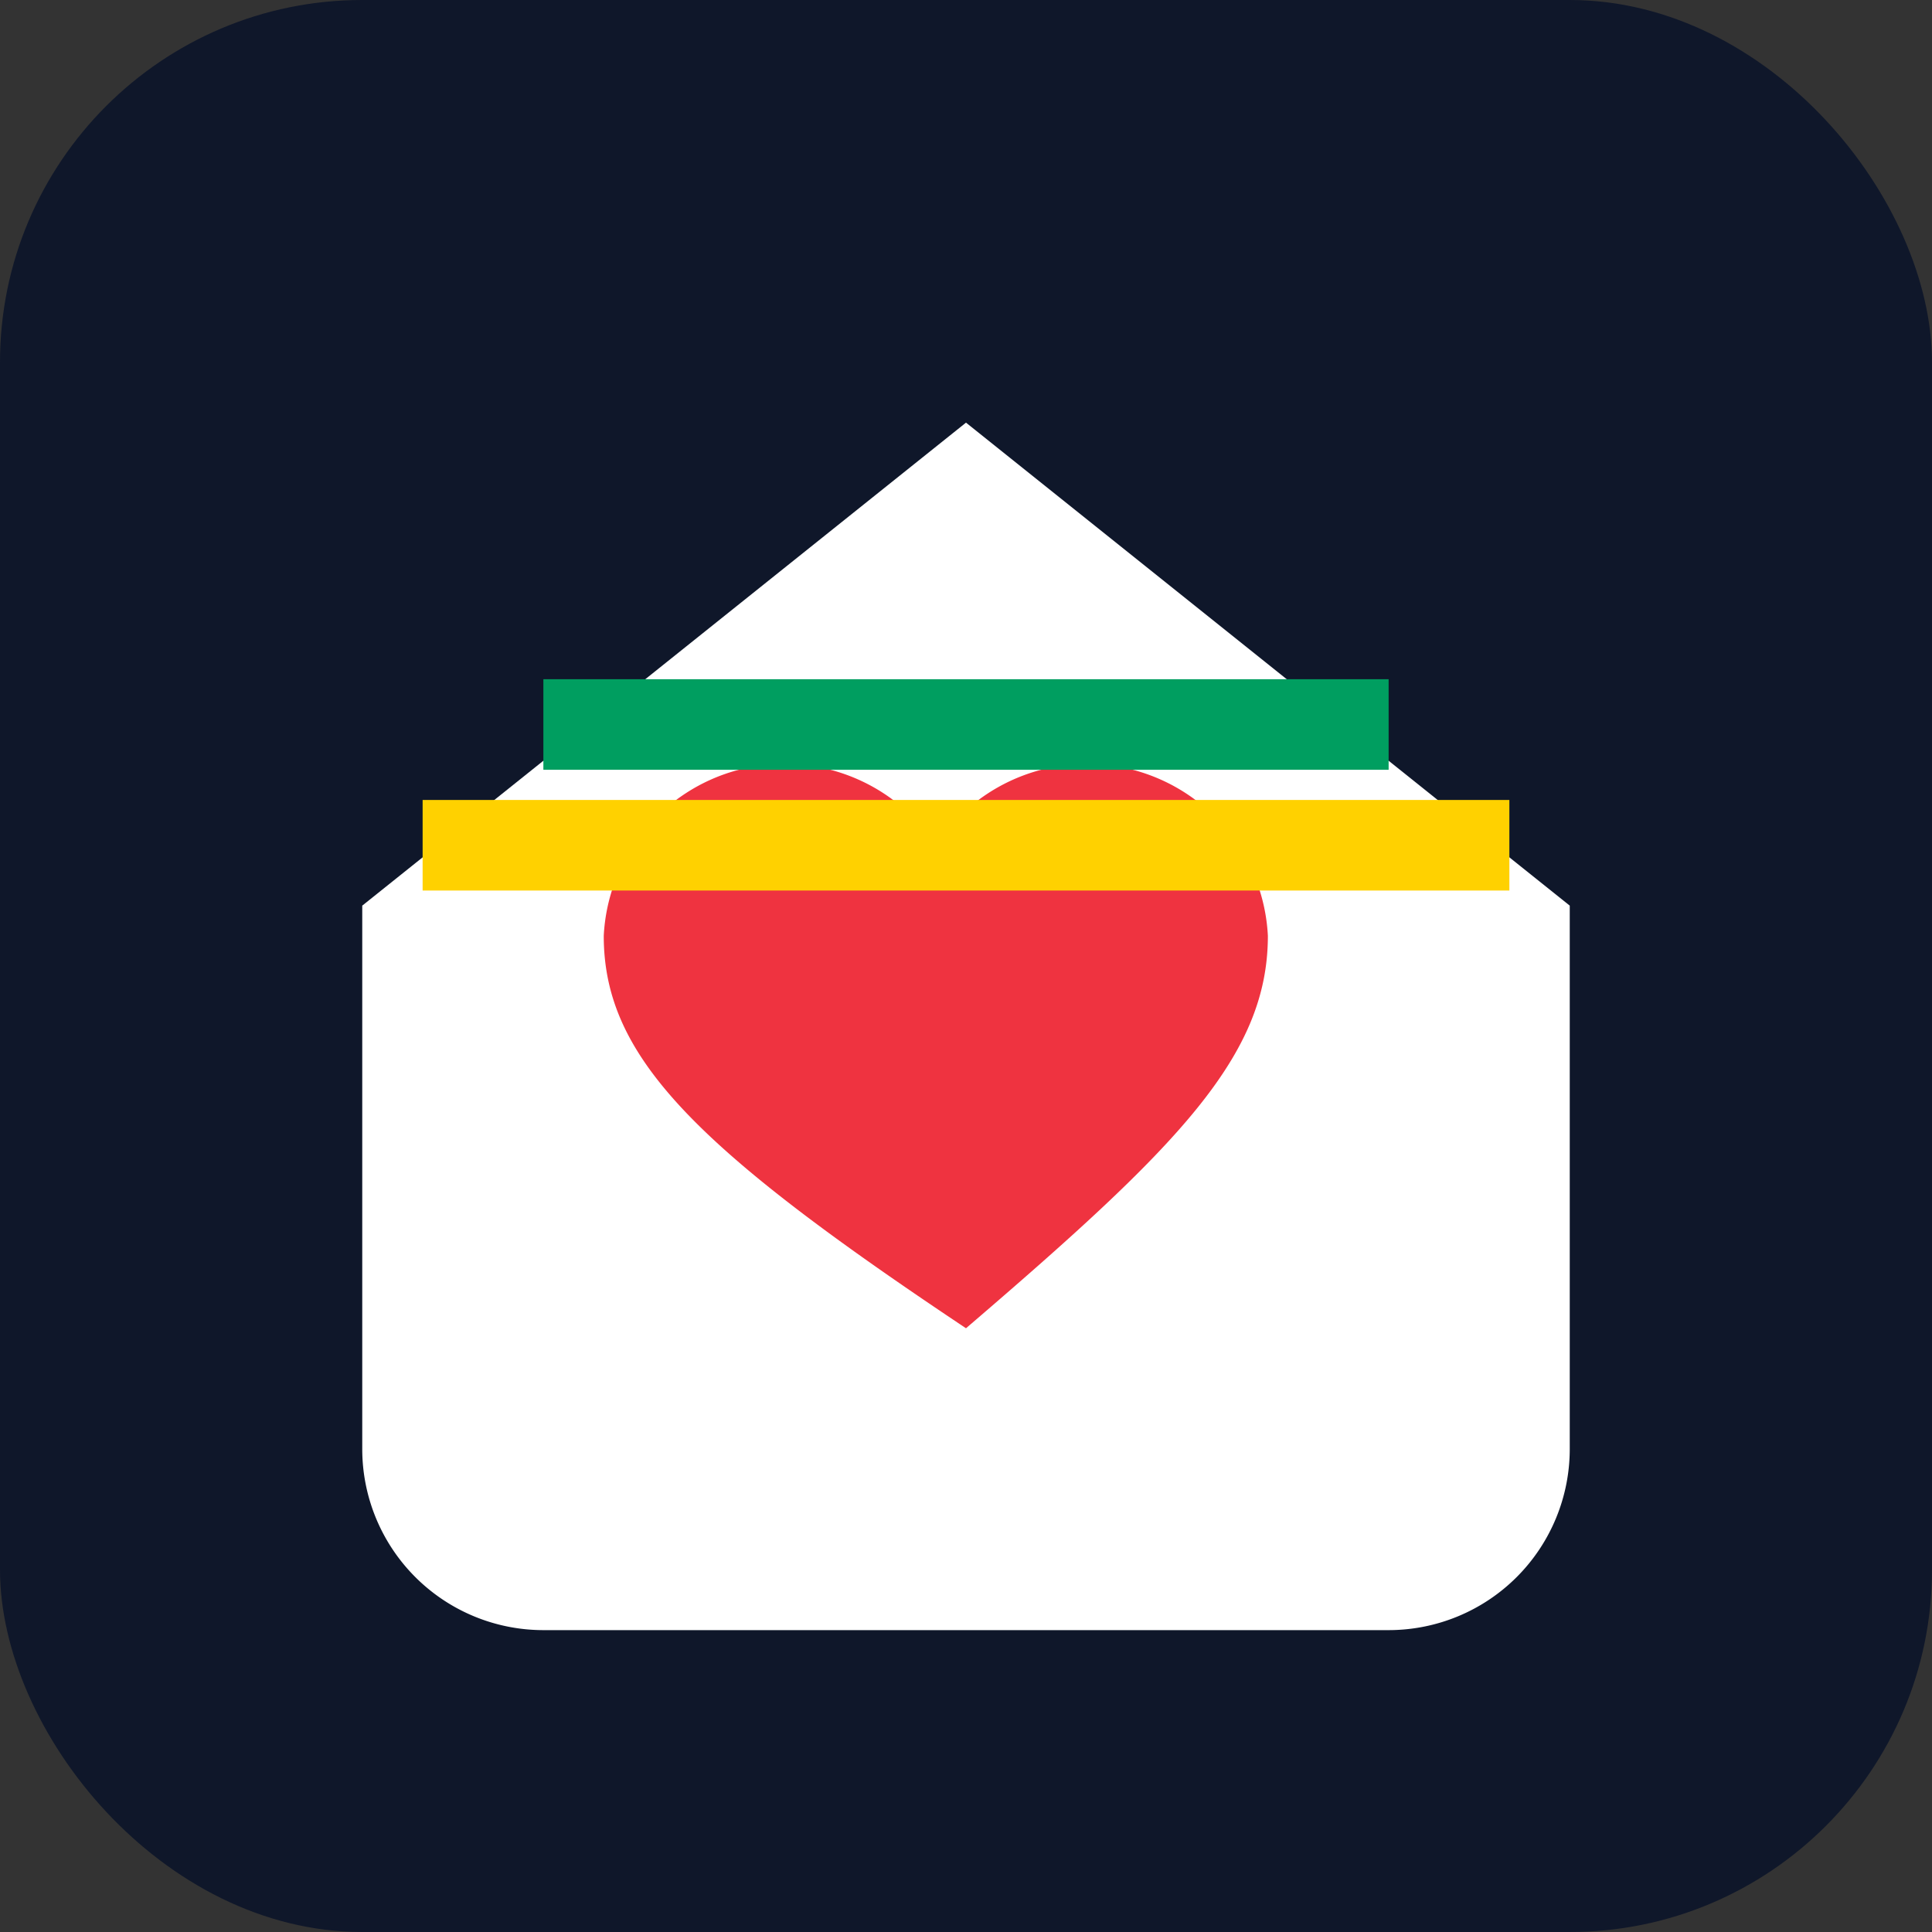 ﻿<svg xmlns="http://www.w3.org/2000/svg" viewBox="0 0 64 64">
  <rect x="0" y="0" width="64" height="64" fill="#333333" stroke="none"/>
  <rect width="64" height="64" rx="12" fill="#0f172a"/>
  <path d="M12 30L32 14l20 16v18a6 6 0 0 1-6 6H18a6 6 0 0 1-6-6V30z" fill="#fff"/>
  <path d="M32 44c7-6 10-9 10-13a6 6 0 0 0-11-3 6 6 0 0 0-11 3c0 4 3 7 12 13z" fill="#EF3340"/>
  <path d="M14 28h36" stroke="#FFD100" stroke-width="3"/>
  <path d="M18 24h28" stroke="#009E60" stroke-width="3"/>
</svg>
